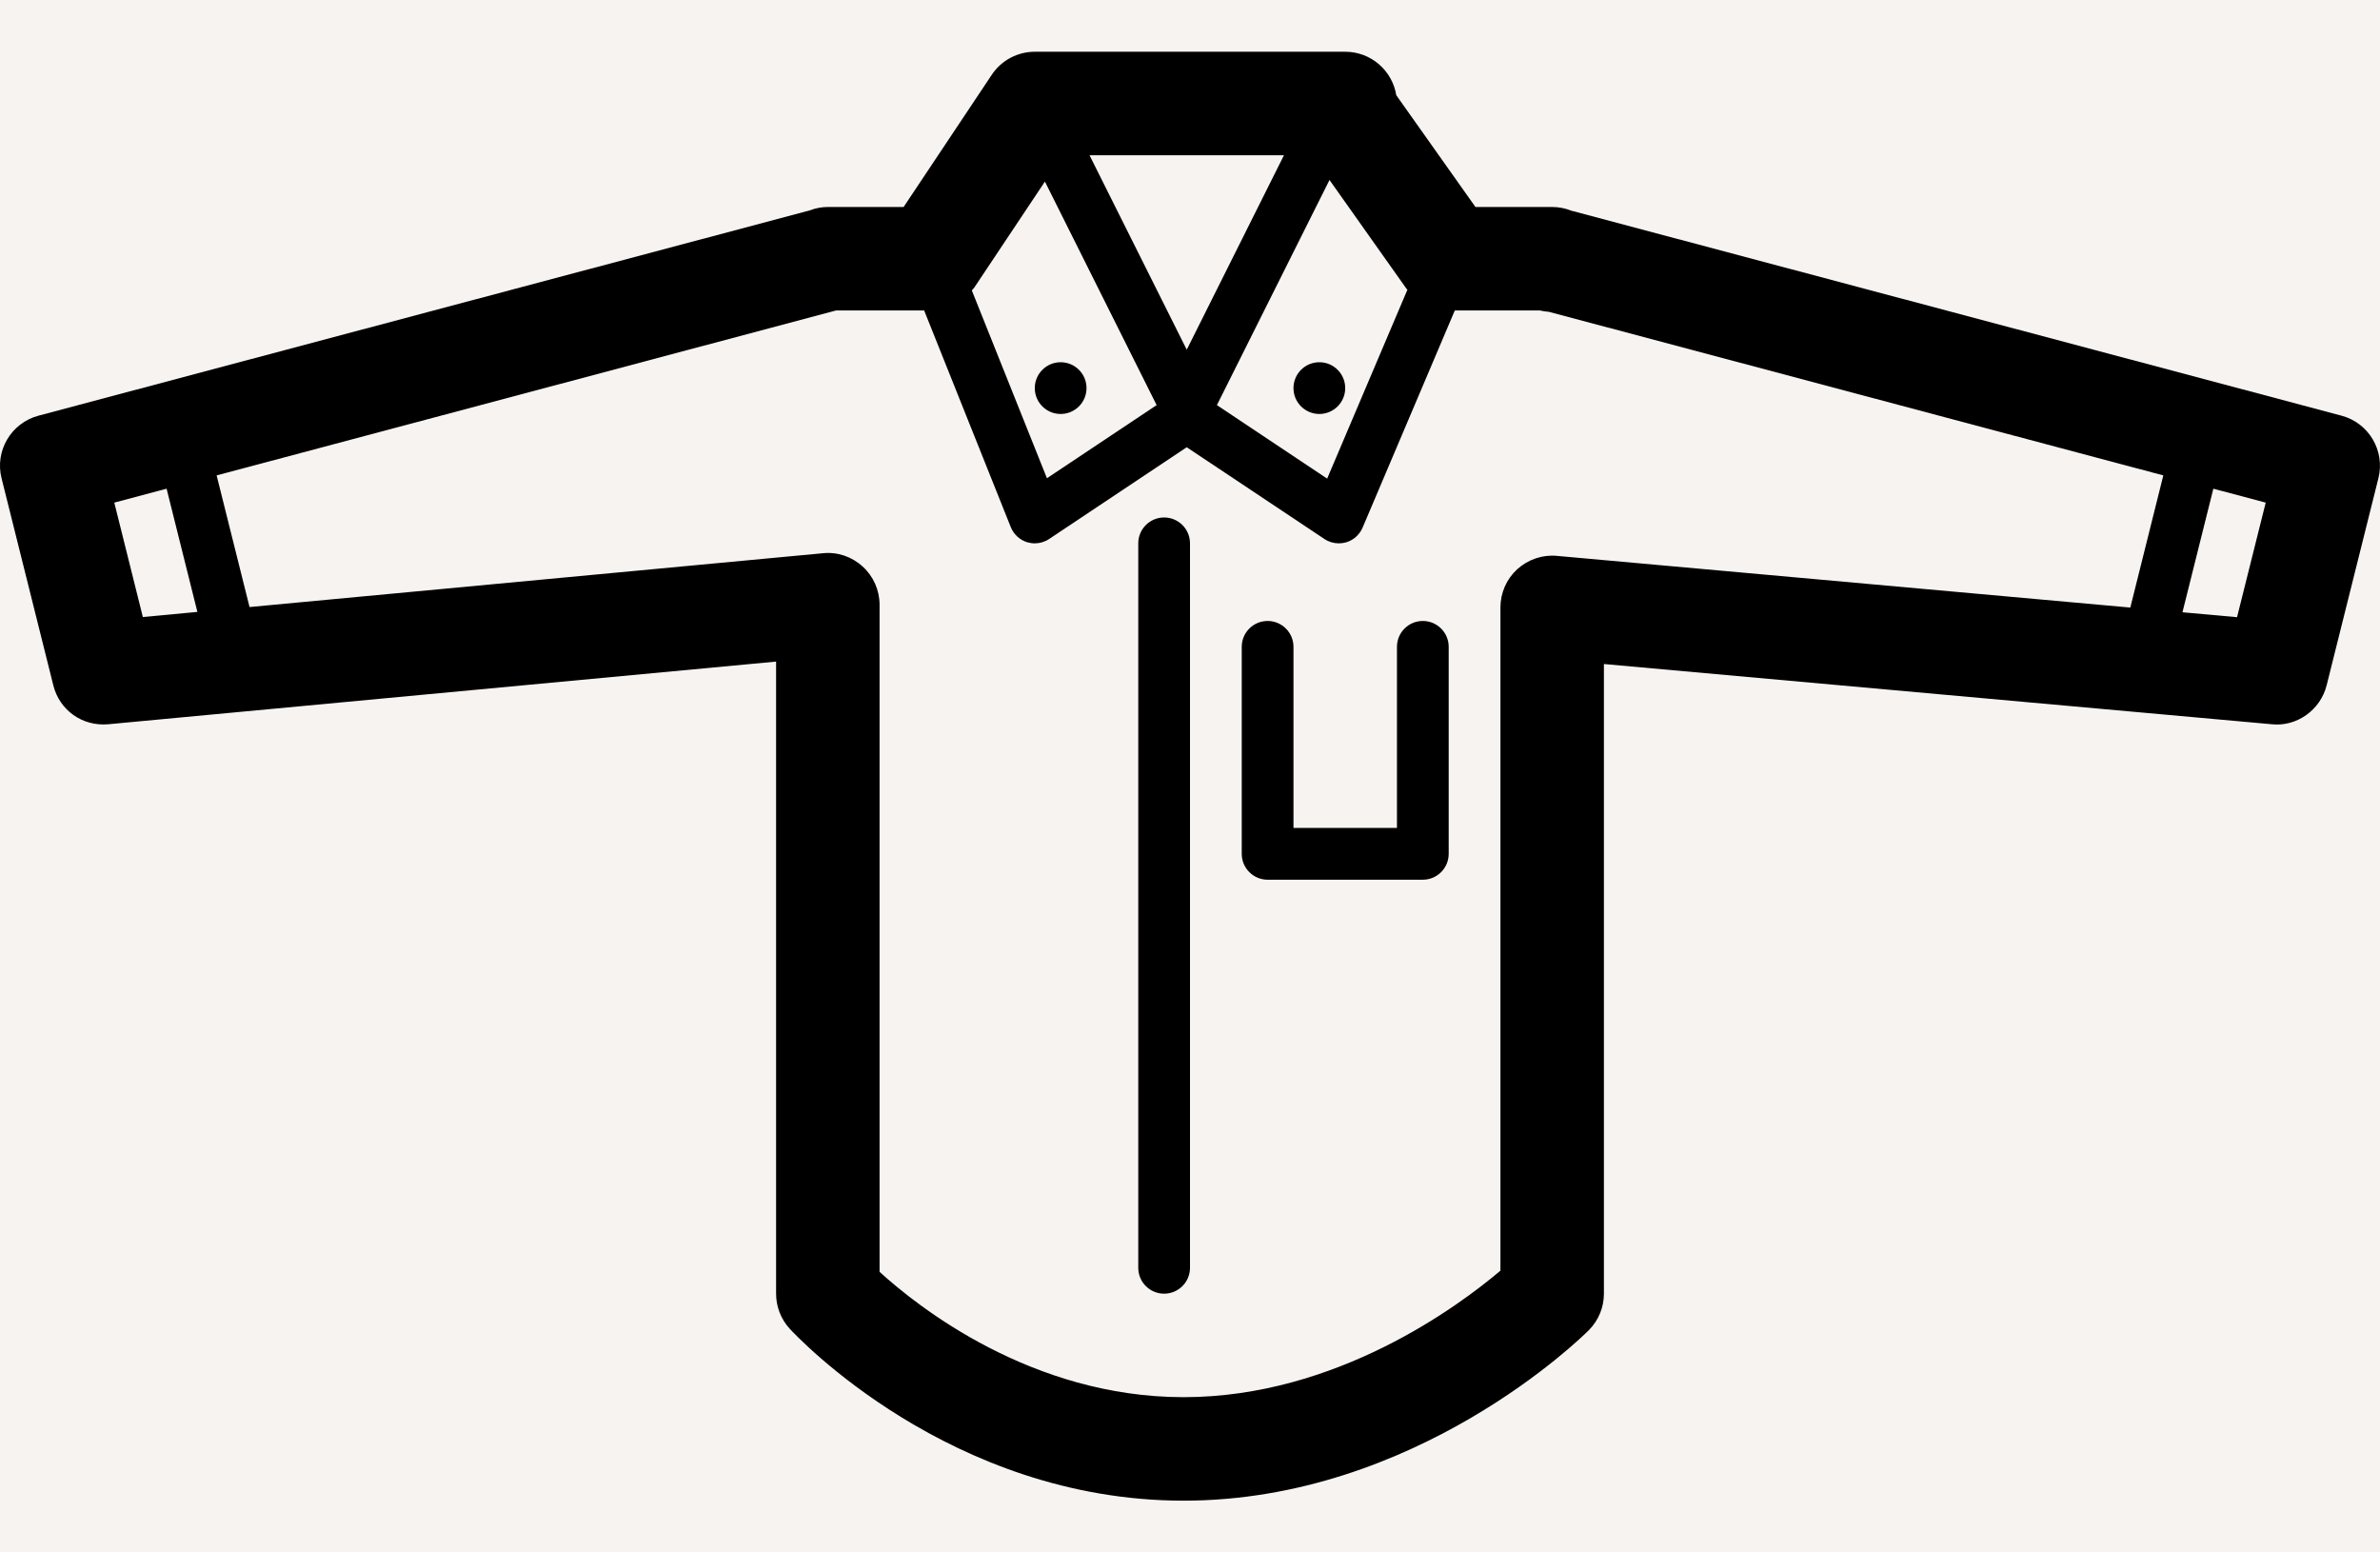<svg width="46px" height="30px" viewBox="0 0 46 30" version="1.1" xmlns="http://www.w3.org/2000/svg" xmlns:xlink="http://www.w3.org/1999/xlink">
    <g id="shirt_casual" stroke="none" stroke-width="1" fill="none" fill-rule="evenodd">
        <rect fill="#F7F3F0" x="0" y="0" width="46" height="30"></rect>
        <path d="M43.237,11.927 L42.182,11.832 L42.779,9.444 L43.791,9.713 L43.237,11.927 Z M30.09,10.742 C29.814,10.716 29.534,10.811 29.325,11 C29.118,11.19 29,11.457 29,11.739 L29,24.555 C28.196,25.236 25.829,27 22.876,27 C19.936,27 17.732,25.246 17,24.578 L17,11.687 C17,11.406 16.882,11.137 16.673,10.948 C16.465,10.757 16.186,10.662 15.906,10.691 L4.823,11.731 L4.187,9.187 L16.158,6 L17.862,6 L19.536,10.186 C19.591,10.325 19.708,10.433 19.851,10.478 C19.9,10.492 19.95,10.5 20,10.5 C20.097,10.5 20.194,10.472 20.277,10.416 L22.937,8.643 L25.598,10.416 C25.681,10.472 25.778,10.5 25.876,10.5 C25.924,10.5 25.972,10.493 26.019,10.48 C26.162,10.437 26.278,10.332 26.336,10.196 L28.118,6 L29.767,6 C29.794,6.006 29.82,6.012 29.847,6.016 C29.878,6.021 29.907,6.024 29.937,6.026 L41.812,9.187 L41.174,11.741 L30.09,10.742 Z M2.209,9.713 L3.22,9.444 L3.815,11.825 L2.761,11.924 L2.209,9.713 Z M25.696,3.478 L27.183,5.578 C27.189,5.586 27.196,5.592 27.202,5.599 L25.651,9.249 L23.52,7.829 L25.696,3.478 Z M18.832,5.555 L20.196,3.509 L22.355,7.829 L20.235,9.242 L18.783,5.612 C18.799,5.592 18.818,5.576 18.832,5.555 Z M22.937,6.758 L21.058,3 L24.816,3 L22.937,6.758 Z M45.257,8.033 L30.372,4.072 C30.257,4.026 30.131,4 30,4 L28.517,4 L26.987,1.84 C26.91,1.364 26.498,1 26,1 L20,1 C19.666,1 19.353,1.167 19.168,1.446 L17.465,4 L16,4 C15.878,4 15.761,4.023 15.654,4.065 L0.743,8.033 C0.215,8.174 -0.103,8.713 0.03,9.242 L1.03,13.242 C1.149,13.723 1.588,14.04 2.093,13.996 L15,12.785 L15,25 C15,25.25 15.093,25.491 15.262,25.676 C15.387,25.812 18.363,29 22.876,29 C27.362,29 30.572,25.842 30.707,25.707 C30.894,25.52 31,25.266 31,25 L31,12.832 L43.91,13.996 C44.39,14.047 44.85,13.721 44.969,13.242 L45.969,9.242 C46.102,8.713 45.785,8.174 45.257,8.033 Z" id="Fill-3" fill="#000000"></path>
        <path d="M22.5,10 C22.224,10 22,10.224 22,10.5 L22,24.5 C22,24.776 22.224,25 22.5,25 C22.776,25 23,24.776 23,24.5 L23,10.5 C23,10.224 22.776,10 22.5,10" id="Fill-1" fill="#000000"></path>
        <path d="M27.5,12 C27.224,12 27,12.224 27,12.5 L27,16 L25,16 L25,12.5 C25,12.224 24.776,12 24.5,12 C24.224,12 24,12.224 24,12.5 L24,16.5 C24,16.776 24.224,17 24.5,17 L27.5,17 C27.776,17 28,16.776 28,16.5 L28,12.5 C28,12.224 27.776,12 27.5,12" id="Fill-6" fill="#000000"></path>
        <path d="M21,7.5 C21,7.224 20.776,7 20.5,7 C20.224,7 20,7.224 20,7.5 C20,7.776 20.224,8 20.5,8 C20.776,8 21,7.776 21,7.5" id="Fill-8" fill="#000000"></path>
        <path d="M26,7.5 C26,7.224 25.776,7 25.5,7 C25.224,7 25,7.224 25,7.5 C25,7.776 25.224,8 25.5,8 C25.776,8 26,7.776 26,7.5" id="Fill-10" fill="#000000"></path>
    </g>
</svg>